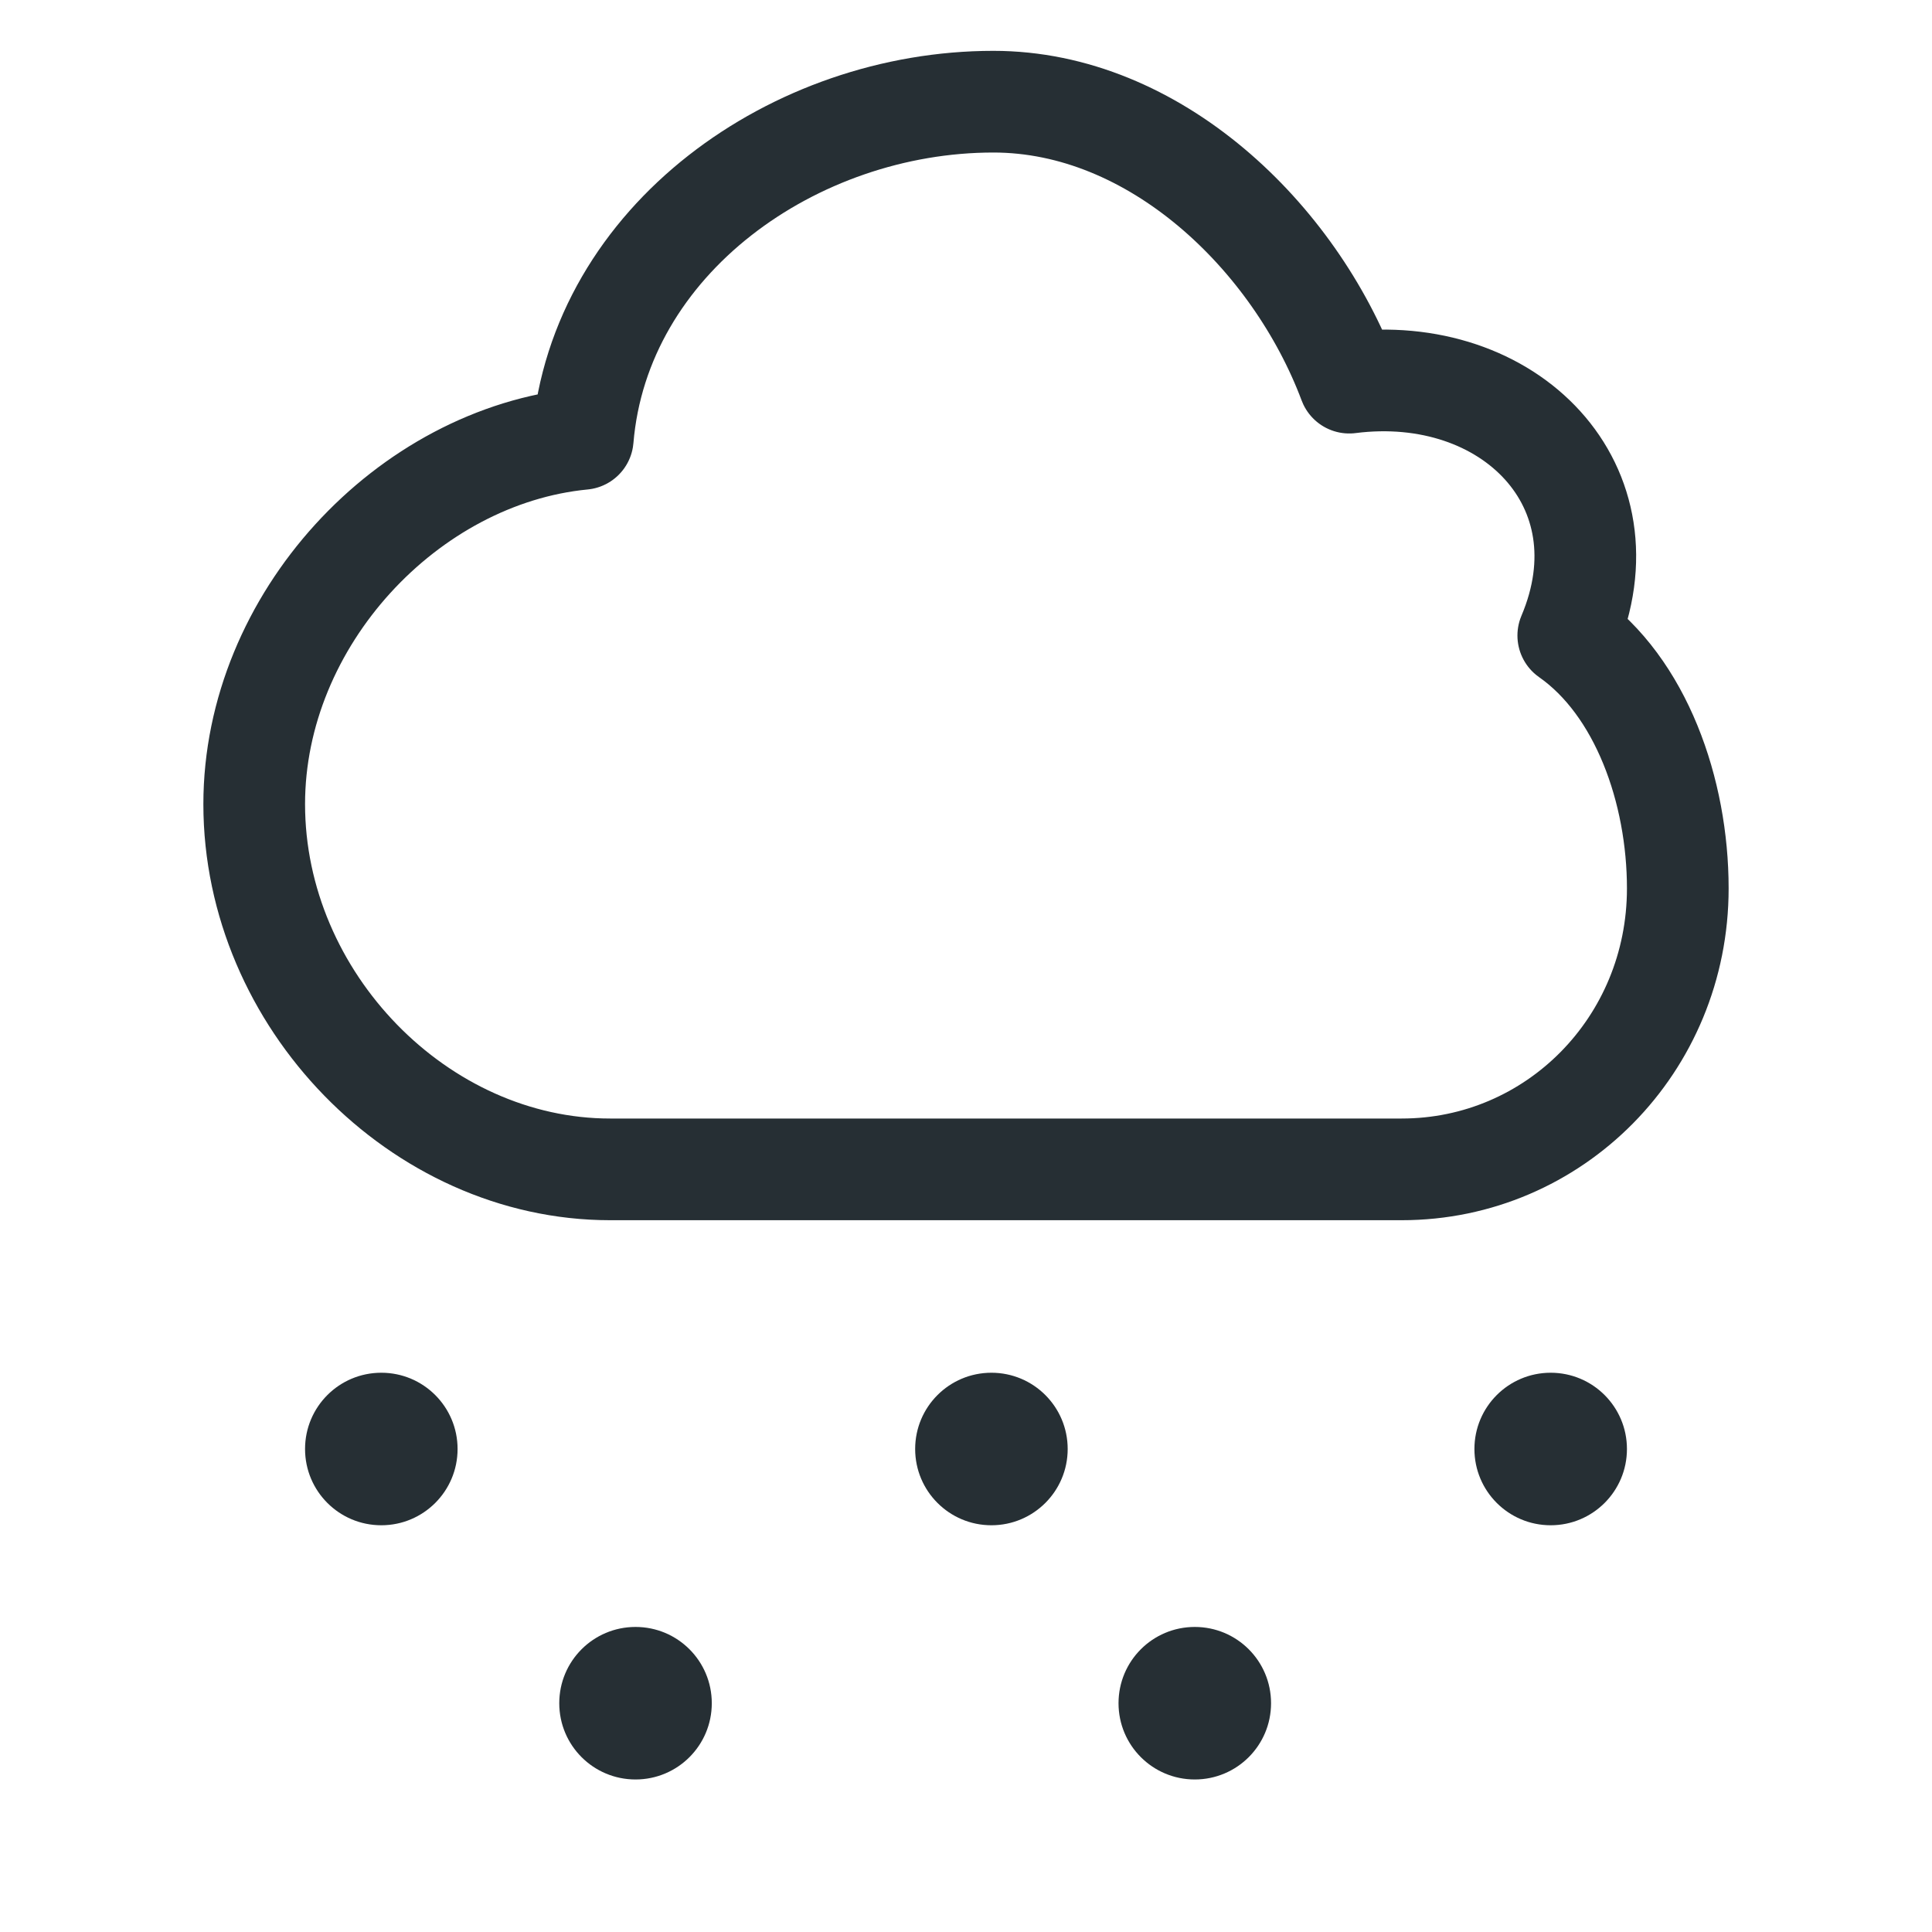 <?xml version="1.0" encoding="UTF-8"?>
<svg width="38px" height="38px" viewBox="0 0 38 38" version="1.1" xmlns="http://www.w3.org/2000/svg" xmlns:xlink="http://www.w3.org/1999/xlink">
    <!-- Generator: Sketch 50.2 (55047) - http://www.bohemiancoding.com/sketch -->
    <title>Icon / Snow</title>
    <desc>Created with Sketch.</desc>
    <defs></defs>
    <g id="Icon-/-Snow" stroke="none" stroke-width="1" fill="none" fill-rule="evenodd">
        <path d="M30.846,12.5 C32.091,9.56 29.692,7.125 26.538,7.526 C25.46,4.654 22.715,2 19.538,2 C15.631,2 11.79,4.709 11.462,8.632 C8.016,8.965 5,12.191 5,15.816 C5,19.665 8.25,23 12,23 L27.569,23 C30.568,23 33,20.553 33,17.474 C33,15.56 32.279,13.504 30.846,12.5 Z" id="Stroke-1" stroke="#262F34" stroke-width="2" stroke-linecap="round" stroke-linejoin="round"></path>
        <path d="M23.5,32 C22.671,32 22,32.67 22,33.5 C22,34.33 22.671,35 23.5,35 C24.329,35 25,34.33 25,33.5 C25,32.67 24.329,32 23.5,32" id="Fill-27" fill="#262F34"></path>
        <path d="M12.5,32 C11.671,32 11,32.67 11,33.5 C11,34.33 11.671,35 12.5,35 C13.329,35 14,34.33 14,33.5 C14,32.67 13.329,32 12.5,32" id="Fill-29" fill="#262F34"></path>
        <path d="M19.5,27 C18.671,27 18,27.671 18,28.5 C18,29.329 18.671,30 19.5,30 C20.329,30 21,29.329 21,28.5 C21,27.671 20.329,27 19.5,27" id="Fill-35" fill="#262F34"></path>
        <path d="M7.5,27 C6.67,27 6,27.671 6,28.5 C6,29.329 6.67,30 7.5,30 C8.329,30 9,29.329 9,28.5 C9,27.671 8.329,27 7.5,27" id="Fill-37" fill="#262F34"></path>
        <path d="M30.5,27 C29.671,27 29,27.671 29,28.5 C29,29.329 29.671,30 30.5,30 C31.329,30 32,29.329 32,28.5 C32,27.671 31.329,27 30.5,27" id="Fill-31" fill="#262F34"></path>
    </g>
</svg>